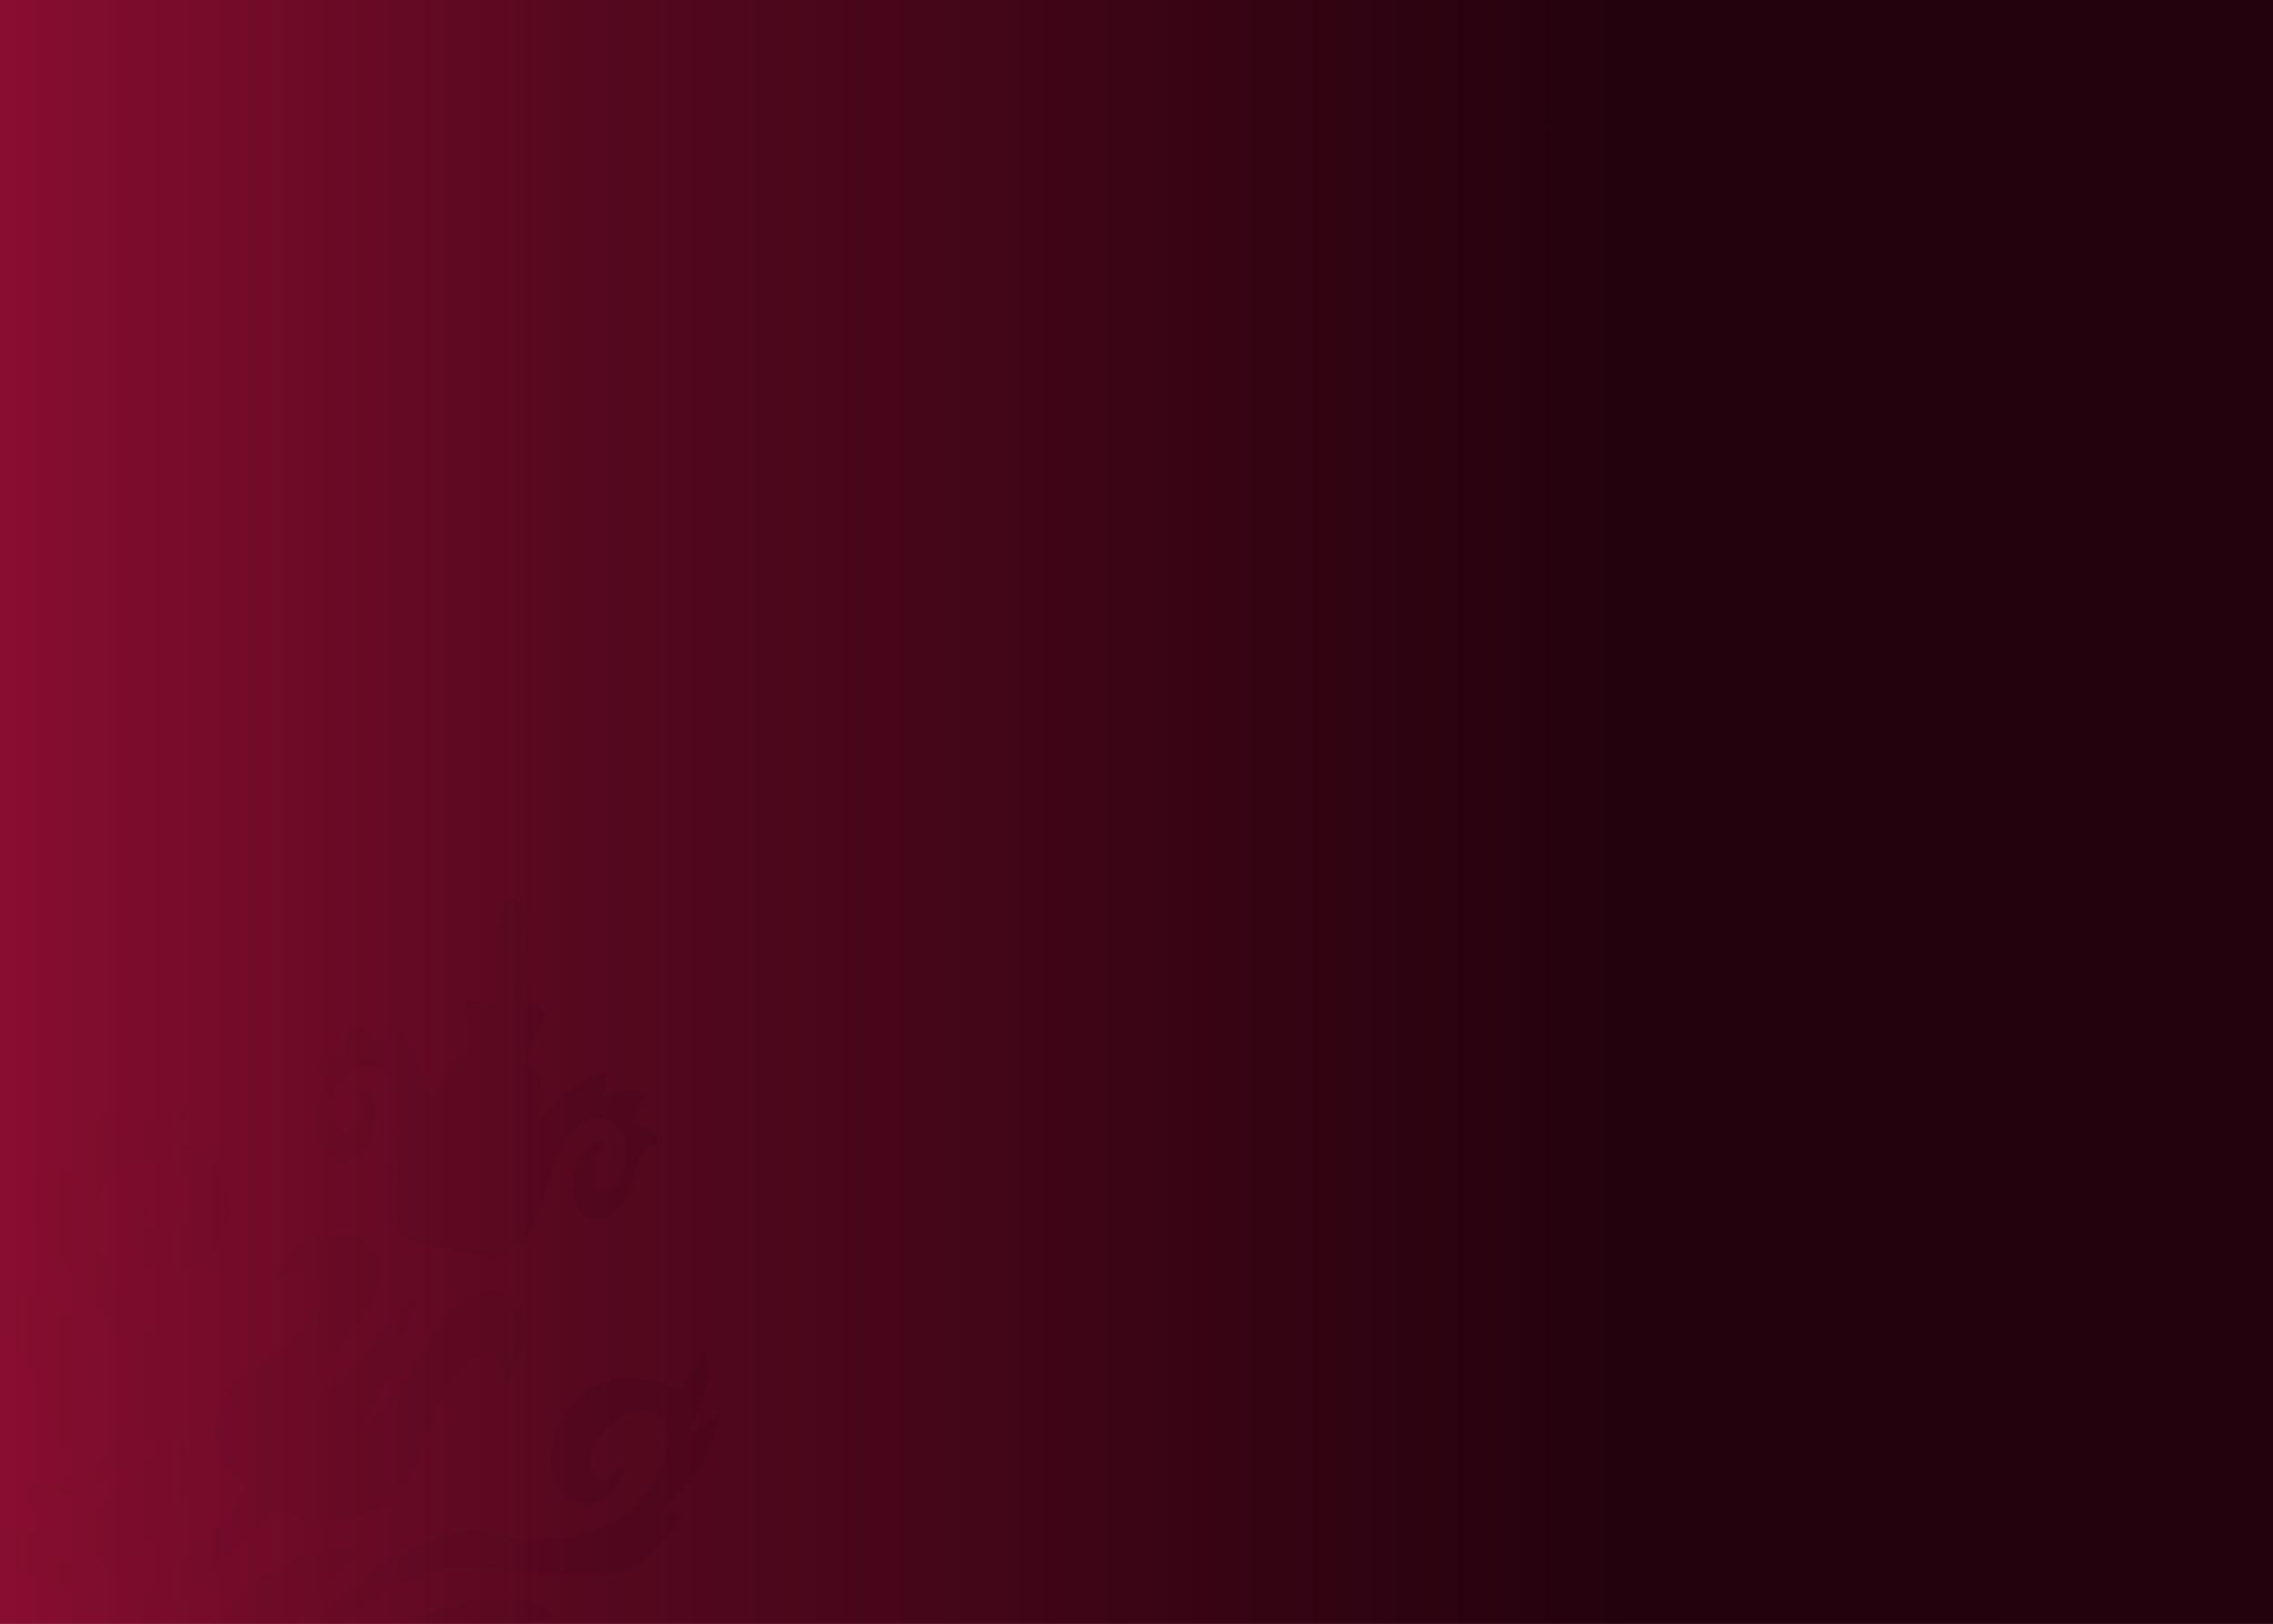<?xml version="1.0" encoding="utf-8"?>
<!-- Generator: Adobe Illustrator 25.0.0, SVG Export Plug-In . SVG Version: 6.00 Build 0)  -->
<svg version="1.1" id="Layer_1" xmlns="http://www.w3.org/2000/svg" xmlns:xlink="http://www.w3.org/1999/xlink" x="0px" y="0px"
	 viewBox="0 0 2800 2000" style="enable-background:new 0 0 2800 2000;" xml:space="preserve">
<style type="text/css">
	.st0{clip-path:url(#SVGID_3_);fill:url(#SVGID_4_);}
	.st1{opacity:0.1;clip-path:url(#SVGID_3_);fill:url(#SVGID_5_);}
	.st2{opacity:0.2;clip-path:url(#SVGID_3_);fill:url(#SVGID_6_);}
</style>
<g>
	<defs>
		<polygon id="SVGID_1_" points="0,2000 0,0 2800,0 2800,2000 		"/>
	</defs>
	<linearGradient id="SVGID_2_" gradientUnits="userSpaceOnUse" x1="1.236651e-05" y1="1000" x2="2800" y2="1000">
		<stop  offset="0" style="stop-color:#8B0E31"/>
		<stop  offset="0.506" style="stop-color:#56081F"/>
		<stop  offset="1" style="stop-color:#23020D"/>
	</linearGradient>
	<use xlink:href="#SVGID_1_"  style="overflow:visible;fill:url(#SVGID_2_);"/>
	<clipPath id="SVGID_3_">
		<use xlink:href="#SVGID_1_"  style="overflow:visible;"/>
	</clipPath>
	<linearGradient id="SVGID_4_" gradientUnits="userSpaceOnUse" x1="-45.342" y1="1000" x2="2845.342" y2="1000">
		<stop  offset="0" style="stop-color:#8B0E31"/>
		<stop  offset="0.262" style="stop-color:#56081F"/>
		<stop  offset="0.712" style="stop-color:#23020D"/>
	</linearGradient>
	<polygon class="st0" points="2845.3,-35.7 2845.3,2035.7 -45.3,2035.7 -45.3,-35.7 	"/>
	<linearGradient id="SVGID_5_" gradientUnits="userSpaceOnUse" x1="-98.35" y1="1567.087" x2="887.761" y2="1567.087">
		<stop  offset="0" style="stop-color:#8B0E31"/>
		<stop  offset="0.506" style="stop-color:#56081F"/>
		<stop  offset="1" style="stop-color:#23020D"/>
	</linearGradient>
	<path class="st1" d="M604,1969.4c-51.9,4.4-109.1,28.2-164.1,57.9c86.7-3.2,169.6-17.1,242.8-36.5c-16.6-14.5-37.5-22-64.8-22
		C613.5,1968.9,608.8,1969.1,604,1969.4 M290.1,1971.6c-13.3,15.4-31.9,29.7-47.8,43.6c29.8,5.2,59.2,8.5,88.6,10.3
		c3.4-1.6,6.8-3.4,9.9-5.8c16.3-11.7,29.7-27.4,43.2-42.3c9.8-10.9,17.3-23.5,26.8-35.2c8.8-11.1,18.9-21.8,28.6-33.4
		C379,1910.7,328.4,1927.5,290.1,1971.6 M-45,1863.9c-18.3-0.7-35.7-1.7-53.3-3.8c-0.2,1.5,19.5,20.4,31.1,29.2
		c-8.4,7.1-16.2,13.5-24.2,19.9c84-3.3,146.4,35.6,208.9,74.5c-8-50.4-79.4-118.2-166-130.6C-47.3,1856.6-46.3,1859.9-45,1863.9
		 M123.7,1853c-20.5,16.7-20,44.7-3,66.7c5.7,7.5,12.2,13.9,16.6,19c17.8-14.6,33.1-29.6,50.3-42.8c38.2-29.4,49.2-63.5,43.7-98.7
		c-1.2-8.6-3.8-17-6.1-28C190.7,1799.9,155.9,1826.3,123.7,1853 M837.9,1713.6c-1.6-0.9-4-1.8-6.5-3.1
		c-18.2-10.2-86.2-25.5-121.1,12c-24,26.6-52.8,93.4-8.7,122.3c10.8,6.8,18.6,13.4,35.8,5.1c14.3-7.3,23.8-20.5,30.4-35.7
		c1.3-2.8,1.5-5.8,2.4-10.1c-2.7,2.1-4.2,2.9-5.6,4.5c-14.2,15.5-22.5,19.5-29.4,14.8c-6.9-4.2-12.3-29.7-4.5-43.8
		c20.9-37.5,60.3-50.1,79.8-38.1c15.5,9.6,19,30.2,6.6,60.8c-14.6,35.9-38.9,64.6-68.3,76.7c-26.8,11-53.1,15.3-79.4,18.8
		c-16.4,1.9-32.6-1.9-49.6-5.7c-21.4-4.8-43.8-9.6-67.9-2.9c-65.1,18.6-141,78.5-184.2,138.5c8.6,0.5,17.2,0.7,25.9,0.7
		c12.5-14.7,27.4-29.2,44.9-42.5c50.1-38.6,99.8-58.5,146.5-56.4c37,1.9,69.7,8.9,104,10.4c21,1,41.5,2.3,63.4-1.6
		c30.6-5.6,60.4-29,86.3-71.5c-8.3-1.7-16-3.3-24.5-5.4c35.9-32.2,64.6-69.9,74-119.8c-14.9,10.3-28.6,18.9-43,27.3
		c9.5-20,18.8-38.9,24.6-57.4c6.1-19.6,5.4-35.5-1.6-46.3C858,1681.4,848.9,1696.5,837.9,1713.6 M-10.1,1598.1
		c-16.8-1-50.4-2.3-50.7-1c94.1,47.6,121.8,113,137.1,193.2c20.3-9.8,40.2-70.3,36.7-102c-4.7-44.1-29.2-76.2-69.4-106.8
		c-1.1,6.1-1.8,9.6-3,14.2c-21.9-10-35.6-31.3-63.5-35.8C-18.4,1573.7-14.4,1585.7-10.1,1598.1 M383.2,1527.4L383.2,1527.4
		c-19.2,8.2-42.2,31.1-46.5,46.9c9.4-2.4,18.1-5.6,26.2-7c17.6-2.2,29.5,6.5,32.6,22.8c2.6,13.9-7.6,38.3-21.6,50.1
		c-22.8,19.5-47,36.6-70.6,54.5c-27.6,20.3-39.9,44.5-37.8,71.9c2.5,36.7,33.3,62.8,38.7,68.1c-47.8,60.7-104.5,111.3-162.1,157.3
		c15.9,4.6,31.7,9,47.6,12.5c52-44.2,102.6-91.1,151.5-144.8c41.6,18.3,92.6,22.4,132.5-8.4c25.7-19.9,37.6-44,47.9-69.3
		c7.8-19.1,13.8-38.6,20.4-58.1c9.2-26.5,28.4-47.9,48.6-55.8c18.5-7.2,29.6,1.9,31.2,26.1c0.1,3.2,0.3,6.2,0.7,11.5
		c12.7-16.1,17.4-32.4,20.9-47.6c6.2-29-0.6-46.8-12.8-58.4c-14.5-13.5-38.8-14.6-63.5,4.2c-9.7,6.9-22,20.9-31,34.5
		c-11.8,18-21.4,36.2-30.4,54.7c-29.2,38.8-53,64-69.2,79.1c18-26.9,31.7-55.4,43.6-84.2c10.4-24.9,19-50.1,27.3-75.5
		c1.1-3.1,1.6-6.5,2.8-12.2c-4.4,4.2-6.9,5.8-8.8,8.3c-34.5,41.7-73.3,79.5-111.9,116.5c-3.8,3.6-6.8,7.7-10.4,11.6
		c1.6-19.9,16.2-45.7,31.4-68c5.7-5.8,11-11.6,16.1-17.8c15.8-18.7,29.6-41.3,38.2-63.1c11.1-28.6,1.6-47-15-58.1
		c-9.7-6.6-20.4-10.3-32.6-10.3C407.2,1519.5,395.7,1522.1,383.2,1527.4 M158,1411.5c-4.1-14.5-8.4-29.1-12.9-44.8
		c-19.1,3.8-30.5,18.4-38.8,34.1c-8.1,15.6-12.3,32.9-18.6,48.8c-7.7-6.6-15.5-13.6-23.4-20.6c-24.7,29.2-28.7,59.7-6.4,95.5
		c18.3,29.1,39.9,55.8,60.7,82.2c23.6,30.3,47.5,59.2,49.2,98.8c1.7,37-18.2,69.4-49.6,95.8c-25,21.1-52.7,28.9-87.5,29.1
		c-1.1,0-4,10.3-4.6,12.3c3.1,14.5,29.1,7.9,42.1,4.6c98.2-24.9,161.7-99.4,132.2-174.9c-11.3-30-49.6-77.7-64.3-106.8
		c-12.2-23.8-23.2-47.9-17.9-76.2c6.5-33.2,38.9-65.7,80.1-58.8c23.4,3.8,41.8,23.1,41.7,46.6c-0.2,15.1-13.1,35.1-28,41.6
		c-9.7,4-19.7,5.5-27.2-1.6c-6.8-6.8-6.8-15.3-2.3-24.5c0.7-1.5,0.9-3.1,1.3-4.9c-15.1,1.2-34.1,21.8-32,37.9
		c4,28.2,67.3,50.6,96.4,31.5c26.7-17.3,41-57.8,31.5-90.4c-9.3-31.5-23.4-48-53.4-57.6c-3.2-1.3-6-2.6-8.3-3.9
		c6-15.1,10.9-28.2,15.9-42.5c-1.9-0.1-3.8-0.1-5.7-0.1C195.3,1362.5,176.8,1383.2,158,1411.5 M626.1,1110.5L626.1,1110.5
		c-9.2,12.1-14.2,32.2-16.4,58.1c-2.2,26.2-1.3,49.7,0.6,72.1c-9.7-10.6-28.8-14.1-39-6.3c2.7,10.4,6.2,19.9,7.5,31
		c1.1,7.8,1.1,16.3,1.2,24.6c-18,13.1-38.7,31-41.5,64.3c-0.5,5.3-0.3,10.2-0.3,15.3c-6.7-21.2-18.4-42.8-24.2-61.2
		c-5.3-16.4-14.7-32.1-23.9-40.4c-2.7-2.7-6.2-3.5-9.4-5.5c-2,5.5-3.6,11.2-5.6,16.2c-0.8,2.5-1.2,5.1-2.2,10
		c-6.2-6.4-11.1-12.2-17.3-16.7c-4.6-3.3-10.1-4.8-15.8-5.9c-11.8-2.6-13.8,0.2-13.8,17.4c0,5.6-0.2,11.6-0.5,19
		c-25.7-9.9-39.9,10.9-39.4,11.5c5.4,5.1,10.2,8.2,11.4,16c1.2,7.4-1.7,19-5.4,29c-7.4,19.9-2.4,53.7,11.8,66.9
		c10.2,9.5,29.2,7.7,42.6-5.3c15.5-14.4,20.2-58.7,11.6-72.6c-5.3-8.3-8.9-8.4-19.1-1.4c2.6,5.8,8,11.4,7.3,17.9
		c-0.7,7.4-5.9,17.6-11.1,23.4c-7.2,7.8-15.3,8.5-21.1,2.1c-10.1-11.4-10.3-30.9-0.9-49.4c2.6-5.1,9.3-14.5,12.7-17.1
		c14.5-10.6,31.7-13.6,42.3-6.1c11.8,8.4,19,21.9,20.4,41.9c2.7,35-15.4,89.5-13.7,124.3c1.2,32.2,24.2,45,50.9,50.2
		c11.8,2.3,42.3,5.8,48.6,8.1c31.8,11.4,59.5,9.7,76.4-19.7c17.4-30.1,26.9-86.9,45.5-116.8c10.8-17,23.2-25.7,37.6-28.1
		c13.1-1.8,26.9,8.4,35,24.6c2,3.8,3.3,15.2,3.5,21.1c-0.4,20.6-9.7,38-23.8,43.3c-8.4,3-15.3-1-17.9-11.3c-1.9-7.4-1.8-18.9,1.1-26
		c2.3-6,9.5-8.4,14.5-12.4c-5.8-10.9-9.1-12.7-17.5-7.6c-14.2,8.5-28.9,49.3-21.7,69c5.6,17.6,21.8,27.7,35.2,23.9
		c19-5.4,37.2-32,40.1-53.5c1.3-10.3,4.2-21.9,8.5-28.1c4.8-6.5,10.3-7.1,17.8-8.9c0.5-0.2,1-1.5,2-3c-4.1-22.5-19.6-18.9-31.7-25
		c3.1-6.9,5.6-12.1,8.4-17.3c8-15.3,7.5-18.7-4.3-21.4c-5.4-1.5-11-2.9-16.8-1.9c-7.4,1-14.6,4.2-23,7c1.3-4.9,2.1-7.4,2.6-9.8
		c0.8-5.6,1.9-11.5,2.7-17.1c-1.5,0.2-2.8,0.2-4,0c-2.4,0-4.7-0.2-7.2,0.5c-11.8,3.3-19.7,10.7-34.8,19.5c-14,8.3-32,29.2-46.7,50.2
		c1.7-7.3,3.8-14.4,6.5-20.9c9.5-24.2,7.7-39.1-1.7-50.7l-10.7-17.3c1.1-2.5,2.3-5.5,3.4-8.9c5-16.2,12.6-28.8,18.6-44.9
		c-2.7-10.2-20.9-19.7-33-15.5c6.8-21.9,11.5-45.8,11.7-73.6c-0.2-25.4-6.2-41-13-53.1c-1-1.7-2.5-2.5-3.9-2.5
		C631.2,1106,628.3,1108,626.1,1110.5"/>
	<linearGradient id="SVGID_6_" gradientUnits="userSpaceOnUse" x1="-49.173" y1="342.47" x2="936.937" y2="342.47">
		<stop  offset="0.225" style="stop-color:#56081F"/>
		<stop  offset="1" style="stop-color:#23020D"/>
	</linearGradient>
	<path class="st2" d="M2187.2-59.8c51.9-4.4,109.1-28.2,164.1-57.9c-86.7,3.2-169.6,17.1-242.8,36.5c16.6,14.5,37.5,22,64.8,22
		C2177.7-59.3,2182.4-59.6,2187.2-59.8 M2501.1-62.1c13.3-15.4,31.9-29.7,47.8-43.6c-29.8-5.2-59.2-8.5-88.6-10.3
		c-3.4,1.6-6.8,3.4-9.9,5.8c-16.3,11.7-29.7,27.4-43.2,42.3c-9.8,10.9-17.3,23.5-26.8,35.2c-8.8,11.1-18.9,21.8-28.6,33.4
		C2412.2-1.1,2462.9-18,2501.1-62.1 M2836.3,45.7c18.3,0.7,35.7,1.7,53.3,3.8c0.2-1.5-19.5-20.4-31.1-29.2
		c8.4-7.1,16.2-13.5,24.2-19.9c-84,3.3-146.4-35.6-208.9-74.5c8,50.4,79.4,118.2,166,130.6C2838.6,52.9,2837.6,49.6,2836.3,45.7
		 M2667.6,56.6c20.5-16.7,20-44.7,3-66.7c-5.7-7.5-12.2-13.9-16.6-19c-17.8,14.6-33.1,29.6-50.3,42.8
		c-38.2,29.4-49.2,63.5-43.7,98.7c1.2,8.6,3.8,17,6.1,28C2600.5,109.7,2635.3,83.2,2667.6,56.6 M1953.3,196c1.6,0.9,4,1.8,6.5,3.1
		c18.2,10.2,86.2,25.5,121.1-12c24-26.6,52.8-93.4,8.7-122.3c-10.8-6.8-18.6-13.4-35.8-5.1c-14.3,7.3-23.8,20.5-30.4,35.7
		c-1.3,2.8-1.5,5.8-2.4,10.1c2.7-2.1,4.2-2.9,5.6-4.5c14.2-15.5,22.5-19.5,29.4-14.8c6.9,4.2,12.3,29.7,4.5,43.8
		c-20.9,37.5-60.3,50.1-79.8,38.1c-15.5-9.6-19-30.2-6.6-60.8c14.6-35.9,38.9-64.6,68.3-76.7c26.8-11,53.1-15.3,79.4-18.8
		c16.4-1.9,32.6,1.9,49.6,5.7c21.4,4.8,43.8,9.6,67.9,2.9c65.1-18.6,141-78.5,184.2-138.5c-8.6-0.5-17.2-0.7-25.9-0.7
		c-12.5,14.7-27.4,29.2-44.9,42.5c-50.1,38.6-99.8,58.5-146.5,56.4c-37-1.9-69.7-8.9-104-10.4c-21-1-41.5-2.3-63.4,1.6
		c-30.6,5.6-60.4,29-86.3,71.5c8.3,1.7,16,3.3,24.5,5.4c-35.9,32.2-64.6,69.9-74,119.8c14.9-10.3,28.6-18.9,43-27.3
		c-9.5,20-18.8,38.9-24.6,57.4c-6.1,19.6-5.4,35.5,1.6,46.3C1933.2,228.1,1942.4,213.1,1953.3,196 M2801.4,311.4
		c16.8,1,50.4,2.3,50.7,1c-94.1-47.6-121.8-113-137.1-193.2c-20.3,9.8-40.2,70.3-36.7,102c4.7,44.1,29.2,76.2,69.4,106.8
		c1.1-6.1,1.8-9.6,3-14.2c21.9,10,35.6,31.3,63.5,35.8C2809.7,335.9,2805.6,323.9,2801.4,311.4 M2408,382.1L2408,382.1
		c19.2-8.2,42.2-31.1,46.5-46.9c-9.4,2.4-18.1,5.6-26.2,7c-17.6,2.2-29.5-6.5-32.6-22.8c-2.6-13.9,7.6-38.3,21.6-50.1
		c22.8-19.5,47-36.6,70.6-54.5c27.6-20.3,39.9-44.5,37.8-71.9c-2.5-36.7-33.3-62.8-38.7-68.1c47.8-60.7,104.5-111.3,162.1-157.3
		c-15.9-4.6-31.7-9-47.6-12.5C2549.6-51,2499-4.1,2450,49.6c-41.6-18.3-92.6-22.4-132.5,8.4c-25.7,19.9-37.6,44-47.9,69.3
		c-7.8,19.1-13.8,38.6-20.4,58.1c-9.2,26.5-28.4,47.9-48.6,55.8c-18.5,7.2-29.6-1.9-31.2-26.1c-0.1-3.2-0.3-6.2-0.7-11.5
		c-12.7,16.1-17.4,32.4-20.9,47.6c-6.2,29,0.6,46.8,12.8,58.4c14.5,13.5,38.8,14.6,63.5-4.2c9.7-6.9,22-20.9,31-34.5
		c11.8-18,21.4-36.2,30.4-54.7c29.2-38.8,53-64,69.2-79.1c-18,26.9-31.7,55.4-43.6,84.2c-10.4,24.9-19,50.1-27.3,75.5
		c-1.1,3.1-1.6,6.5-2.8,12.2c4.4-4.2,6.9-5.8,8.8-8.3c34.5-41.7,73.3-79.5,111.9-116.5c3.8-3.6,6.8-7.7,10.4-11.6
		c-1.6,19.9-16.2,45.7-31.4,68c-5.7,5.8-11,11.6-16.1,17.8c-15.8,18.7-29.6,41.3-38.2,63.1c-11.1,28.6-1.6,47,15,58.1
		c9.7,6.6,20.4,10.3,32.6,10.3C2384.1,390,2395.5,387.4,2408,382.1 M2633.2,498.1c4.1,14.5,8.4,29.1,12.9,44.8
		c19.1-3.8,30.5-18.4,38.8-34.1c8.1-15.6,12.3-32.9,18.6-48.8c7.7,6.6,15.5,13.6,23.4,20.6c24.7-29.2,28.7-59.7,6.4-95.5
		c-18.3-29.1-39.9-55.8-60.7-82.2c-23.6-30.3-47.5-59.2-49.2-98.8c-1.7-37,18.2-69.4,49.6-95.8c25-21.1,52.7-28.9,87.5-29.1
		c1.1,0,4-10.3,4.6-12.3c-3.1-14.5-29.1-7.9-42.1-4.6c-98.2,24.9-161.7,99.4-132.2,174.9c11.3,30,49.6,77.7,64.3,106.8
		c12.2,23.8,23.2,47.9,17.9,76.2c-6.5,33.2-38.9,65.7-80.1,58.8c-23.4-3.8-41.8-23.1-41.7-46.6c0.2-15.1,13.1-35.1,28-41.6
		c9.7-4,19.7-5.5,27.2,1.6c6.8,6.8,6.8,15.3,2.3,24.5c-0.7,1.5-0.9,3.1-1.3,4.9c15.1-1.2,34.1-21.8,32-37.9
		c-4-28.2-67.3-50.6-96.4-31.5c-26.7,17.3-41,57.8-31.5,90.4c9.3,31.5,23.4,48,53.4,57.6c3.2,1.3,6,2.6,8.3,3.9
		c-6,15.1-10.9,28.2-15.9,42.5c1.9,0.1,3.8,0.1,5.7,0.1C2595.9,547,2614.4,526.3,2633.2,498.1 M2165.1,799L2165.1,799
		c9.2-12.1,14.2-32.2,16.4-58.1c2.2-26.2,1.3-49.7-0.6-72.1c9.7,10.6,28.8,14.1,39,6.3c-2.7-10.4-6.2-19.9-7.5-31
		c-1.1-7.8-1.1-16.3-1.2-24.6c18-13.1,38.7-31,41.5-64.3c0.5-5.3,0.3-10.2,0.3-15.3c6.7,21.2,18.4,42.8,24.2,61.2
		c5.3,16.4,14.7,32.1,23.9,40.4c2.7,2.7,6.2,3.5,9.4,5.5c2-5.5,3.6-11.2,5.6-16.2c0.8-2.5,1.2-5.1,2.2-10
		c6.2,6.4,11.1,12.2,17.3,16.7c4.6,3.3,10.1,4.8,15.8,5.9c11.8,2.6,13.8-0.2,13.8-17.4c0-5.6,0.2-11.6,0.5-19
		c25.7,9.9,39.9-10.9,39.4-11.5c-5.4-5.1-10.2-8.2-11.4-16c-1.2-7.4,1.7-19,5.4-29c7.4-19.9,2.4-53.7-11.8-66.9
		c-10.2-9.5-29.2-7.7-42.6,5.3c-15.5,14.4-20.2,58.7-11.6,72.6c5.3,8.3,8.9,8.4,19.1,1.4c-2.6-5.8-8-11.4-7.3-17.9
		c0.7-7.4,5.9-17.6,11.1-23.4c7.2-7.8,15.3-8.5,21.1-2.1c10.1,11.4,10.3,30.9,0.9,49.4c-2.6,5.1-9.3,14.5-12.7,17.1
		c-14.5,10.6-31.7,13.6-42.3,6.1c-11.8-8.4-19-21.9-20.4-41.9c-2.7-35,15.4-89.5,13.7-124.3c-1.2-32.2-24.2-45-50.9-50.2
		c-11.8-2.3-42.3-5.8-48.6-8.1c-31.8-11.4-59.5-9.7-76.4,19.7c-17.4,30.1-26.9,86.9-45.5,116.8c-10.8,17-23.2,25.7-37.6,28.1
		c-13.1,1.8-26.9-8.4-35-24.6c-2-3.8-3.3-15.2-3.5-21.1c0.4-20.6,9.7-38,23.8-43.3c8.4-3,15.3,1,17.9,11.3c1.9,7.4,1.8,18.9-1.1,26
		c-2.3,6-9.5,8.4-14.5,12.4c5.8,10.9,9.1,12.7,17.5,7.6c14.2-8.5,28.9-49.3,21.7-69c-5.6-17.6-21.8-27.7-35.2-23.9
		c-19,5.4-37.2,32-40.1,53.5c-1.3,10.3-4.2,21.9-8.5,28.1c-4.8,6.5-10.3,7.1-17.8,8.9c-0.5,0.2-1,1.5-2,3
		c4.1,22.5,19.6,18.9,31.7,25c-3.1,6.9-5.6,12.1-8.4,17.3c-8,15.3-7.5,18.7,4.3,21.4c5.4,1.5,11,2.9,16.8,1.9c7.4-1,14.6-4.2,23-7
		c-1.3,4.9-2.1,7.4-2.6,9.8c-0.8,5.6-1.9,11.5-2.7,17.1c1.5-0.2,2.8-0.2,4,0c2.4,0,4.7,0.2,7.2-0.5c11.8-3.3,19.7-10.7,34.8-19.5
		c14-8.3,32-29.2,46.7-50.2c-1.7,7.3-3.8,14.4-6.5,20.9c-9.5,24.2-7.7,39.1,1.7,50.7l10.7,17.3c-1.1,2.5-2.3,5.5-3.4,8.9
		c-5,16.2-12.6,28.8-18.6,44.9c2.7,10.2,20.9,19.7,32.9,15.5c-6.8,21.9-11.5,45.8-11.7,73.6c0.2,25.4,6.2,41,13,53.1
		c1,1.7,2.5,2.5,3.9,2.5C2160,803.6,2162.9,801.6,2165.1,799"/>
</g>
</svg>
